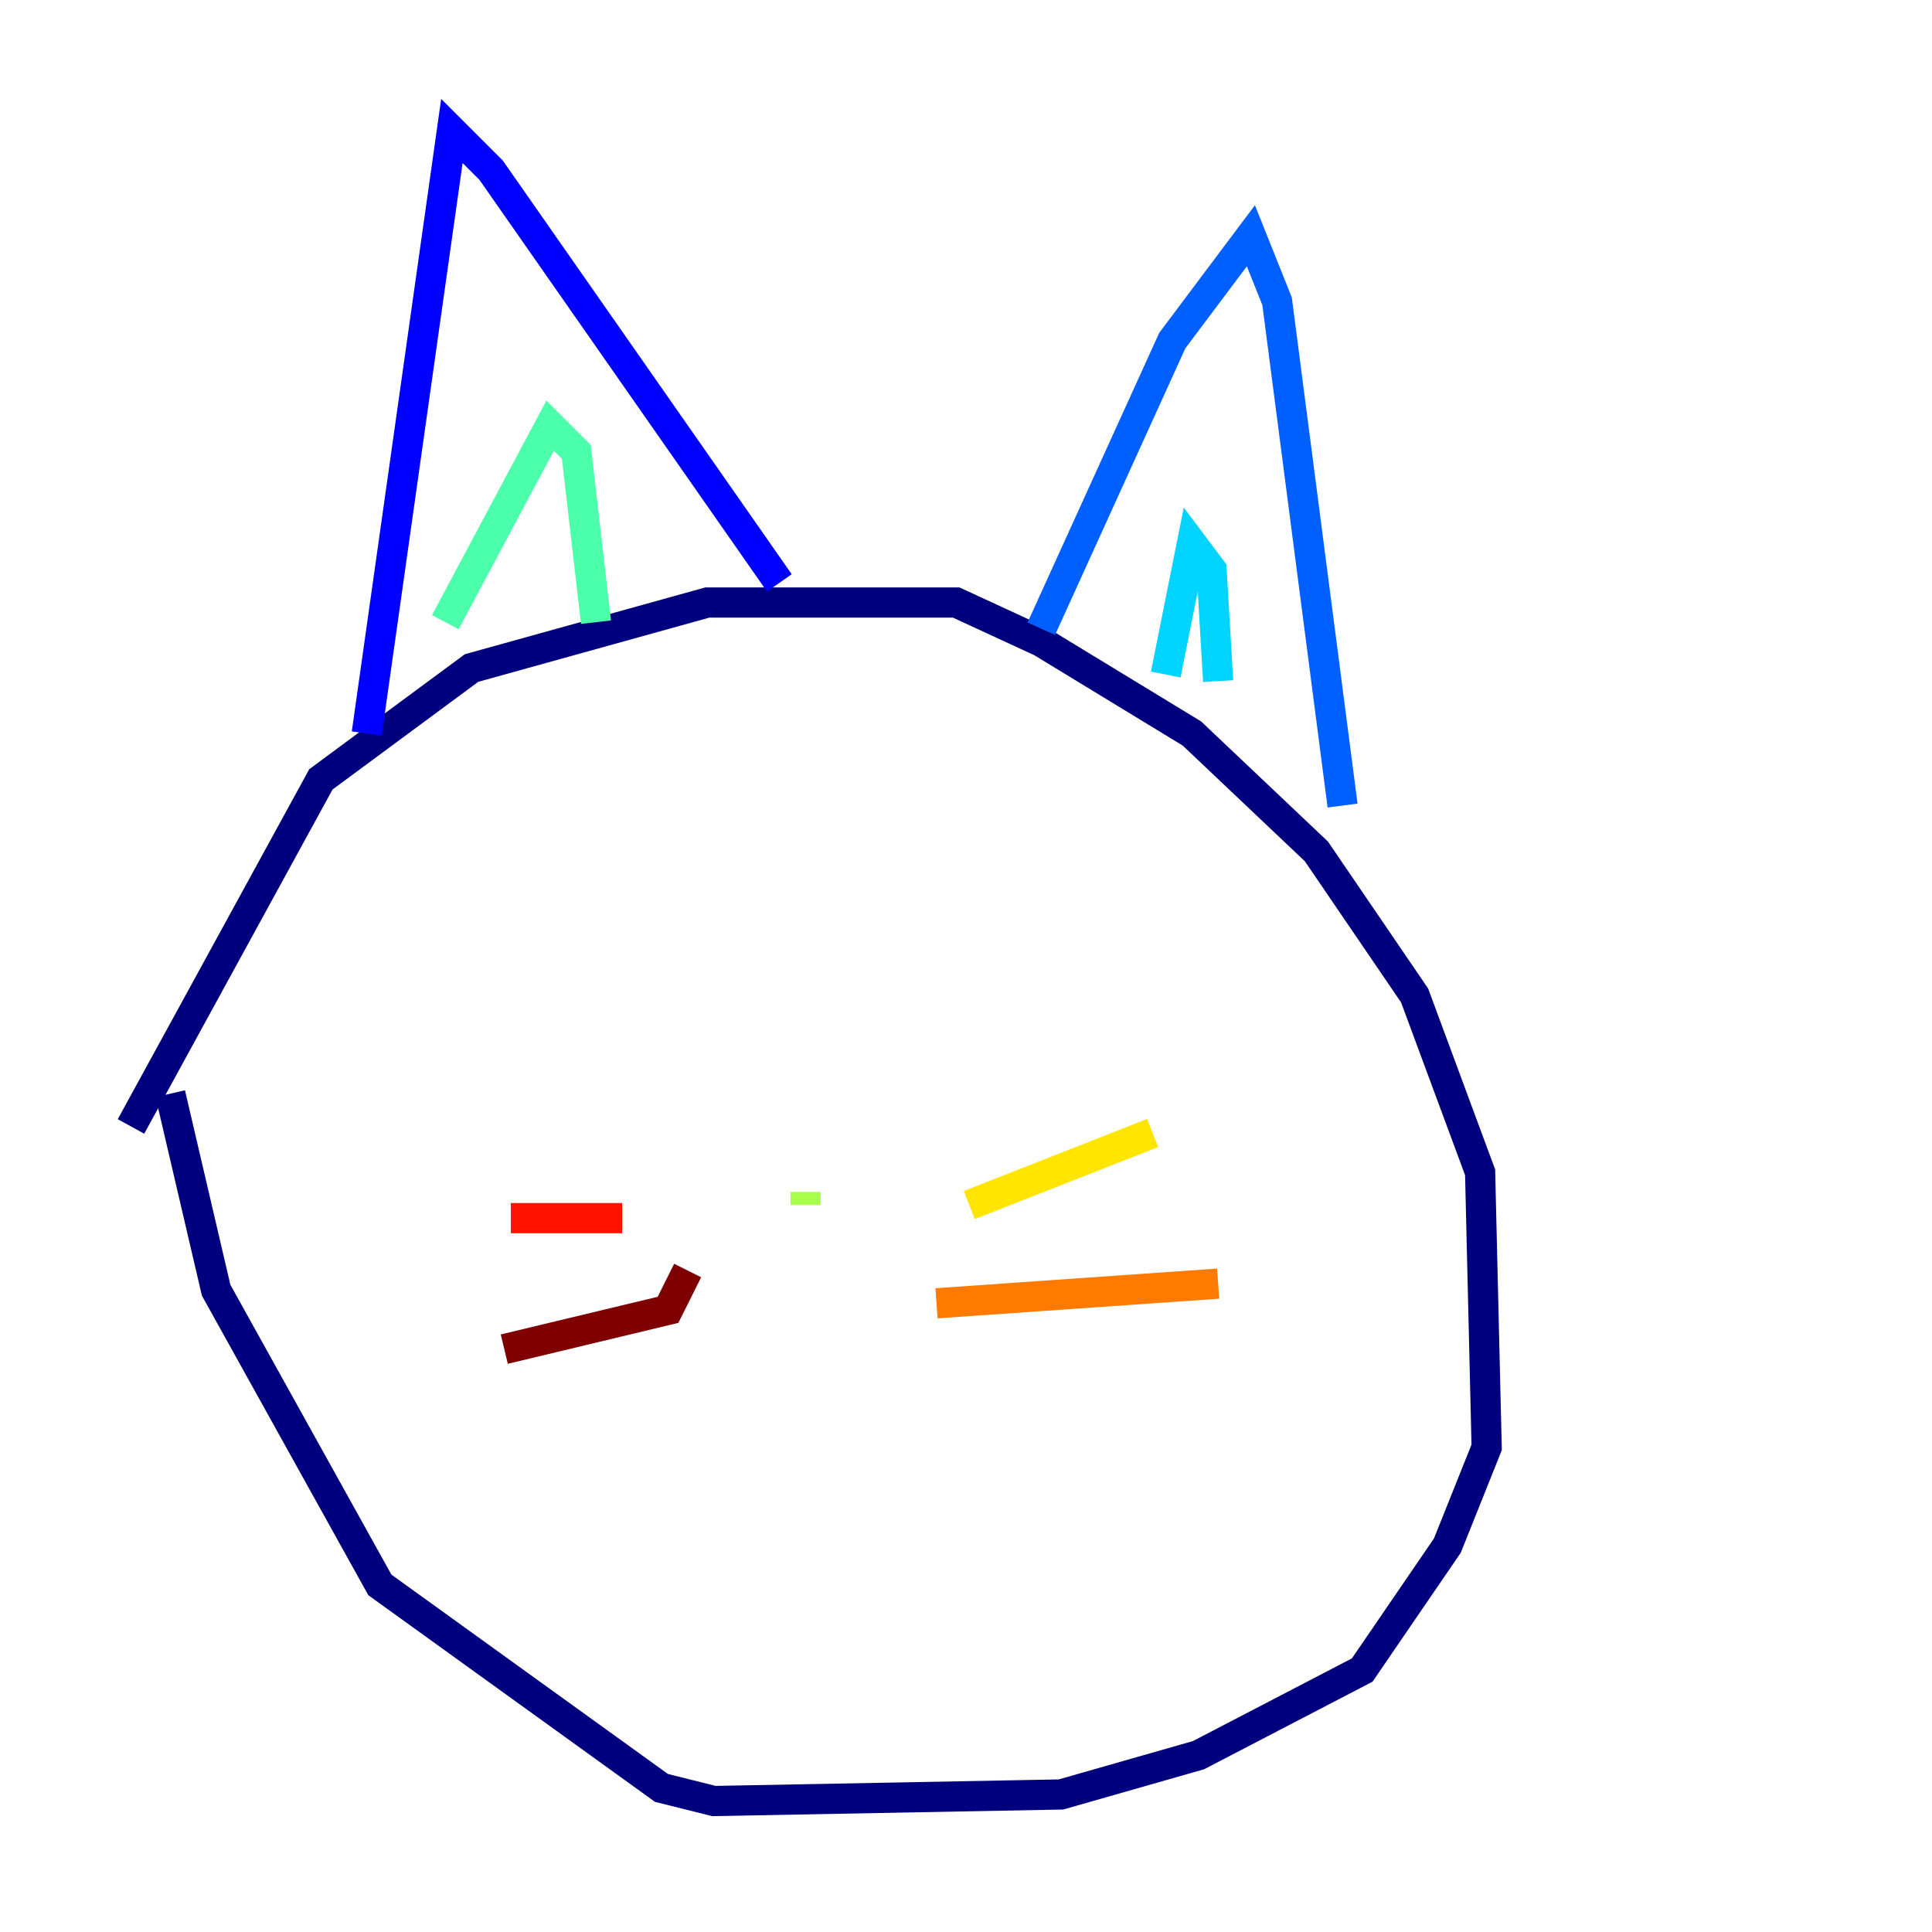 <?xml version="1.0" encoding="utf-8" ?>
<svg baseProfile="tiny" height="128" version="1.2" viewBox="0,0,128,128" width="128" xmlns="http://www.w3.org/2000/svg" xmlns:ev="http://www.w3.org/2001/xml-events" xmlns:xlink="http://www.w3.org/1999/xlink"><defs /><polyline fill="none" points="8.678,74.63 21.261,51.634 31.241,44.258 46.861,39.919 63.349,39.919 68.99,42.522 78.969,48.597 87.214,56.407 93.722,65.953 98.061,77.668 98.495,95.891 95.891,102.4 90.251,110.644 79.403,116.285 70.291,118.888 47.295,119.322 43.824,118.454 25.166,105.003 14.319,85.478 11.281,72.461" stroke="#00007f" stroke-width="2" /><polyline fill="none" points="24.298,48.597 29.939,8.678 32.542,11.281 51.634,38.617" stroke="#0000fe" stroke-width="2" /><polyline fill="none" points="68.99,41.654 77.668,22.563 82.875,15.62 84.61,19.959 88.949,53.37" stroke="#0060ff" stroke-width="2" /><polyline fill="none" points="77.234,44.691 78.969,36.014 80.271,37.749 80.705,45.125" stroke="#00d4ff" stroke-width="2" /><polyline fill="none" points="29.505,41.22 36.447,28.203 38.183,29.939 39.485,41.22" stroke="#4cffaa" stroke-width="2" /><polyline fill="none" points="53.37,78.969 53.37,79.837" stroke="#aaff4c" stroke-width="2" /><polyline fill="none" points="64.217,79.837 76.366,75.064" stroke="#ffe500" stroke-width="2" /><polyline fill="none" points="62.047,86.346 80.705,85.044" stroke="#ff7a00" stroke-width="2" /><polyline fill="none" points="41.22,80.705 33.844,80.705" stroke="#fe1200" stroke-width="2" /><polyline fill="none" points="45.559,84.176 44.258,86.78 33.41,89.383" stroke="#7f0000" stroke-width="2" /></svg>